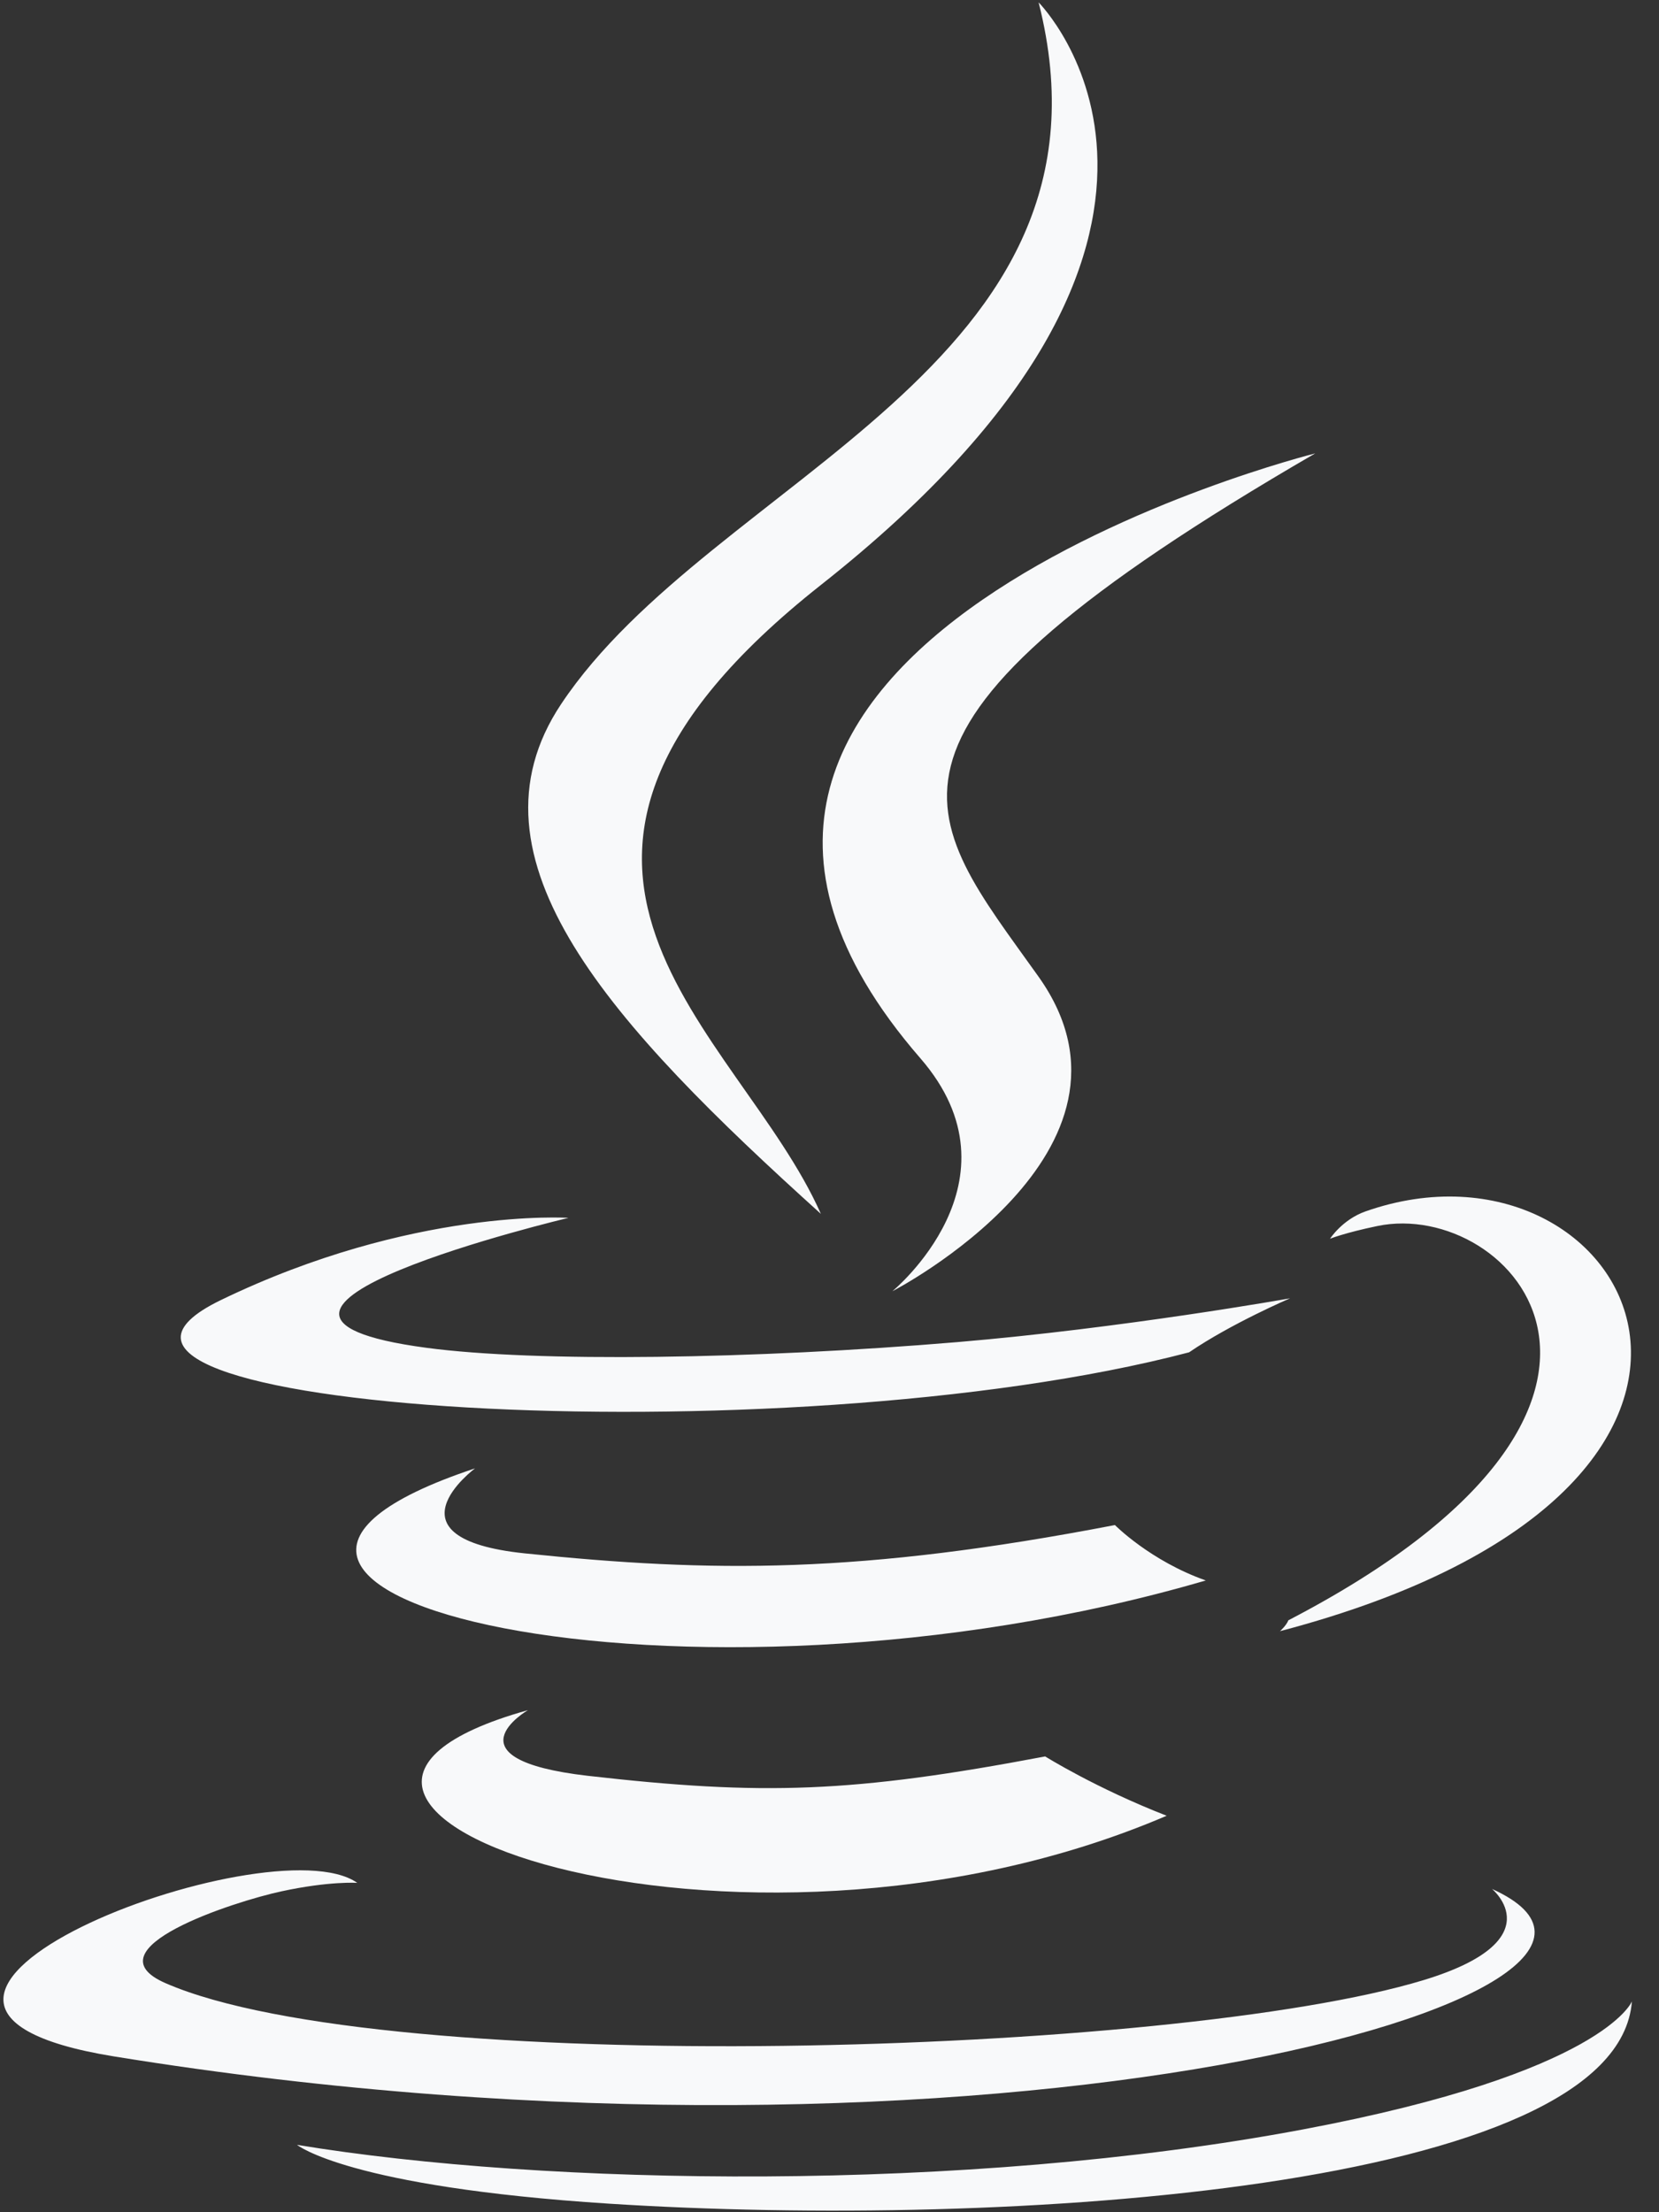 <svg width="48" height="64" viewBox="0 0 48 64" fill="none" xmlns="http://www.w3.org/2000/svg">
<rect x="0" y="0" width="48" height="64" fill="#333333" stroke="none"/>
<g clip-path="url(#clip0_316_405)">
<path d="M15.274 49.475C15.274 49.475 12.832 50.894 17.011 51.375C22.074 51.952 24.661 51.87 30.24 50.814C30.24 50.814 31.707 51.733 33.755 52.53C21.249 57.89 5.451 52.219 15.274 49.475ZM13.745 42.48C13.745 42.48 11.007 44.507 15.189 44.94C20.597 45.498 24.868 45.543 32.258 44.12C32.258 44.12 33.28 45.156 34.887 45.723C19.766 50.145 2.924 46.072 13.745 42.48Z" fill="#F8F9FA"/>
<path d="M26.629 30.616C29.71 34.163 25.819 37.356 25.819 37.356C25.819 37.356 33.644 33.317 30.05 28.258C26.694 23.542 24.12 21.198 38.053 13.117C38.053 13.117 16.183 18.579 26.629 30.616Z" fill="#F8F9FA"/>
<path d="M43.169 54.648C43.169 54.648 44.976 56.137 41.179 57.288C33.961 59.475 11.134 60.136 4.793 57.375C2.514 56.384 6.788 55.008 8.133 54.719C9.535 54.415 10.337 54.472 10.337 54.472C7.802 52.686 -6.049 57.978 3.301 59.493C28.8 63.629 49.783 57.632 43.169 54.648ZM16.448 35.233C16.448 35.233 4.837 37.991 12.336 38.992C15.502 39.416 21.814 39.321 27.694 38.828C32.499 38.423 37.324 37.561 37.324 37.561C37.324 37.561 35.63 38.286 34.404 39.123C22.613 42.224 -0.164 40.782 6.393 37.61C11.939 34.929 16.448 35.233 16.448 35.233ZM37.276 46.876C49.262 40.647 43.721 34.662 39.852 35.469C38.904 35.666 38.482 35.837 38.482 35.837C38.482 35.837 38.834 35.285 39.506 35.047C47.158 32.356 53.043 42.981 37.035 47.19C37.035 47.19 37.221 47.024 37.276 46.876Z" fill="#F8F9FA"/>
<path d="M30.05 0.069C30.05 0.069 36.688 6.709 23.755 16.92C13.383 25.111 21.39 29.781 23.75 35.117C17.696 29.654 13.253 24.846 16.234 20.371C20.609 13.801 32.729 10.616 30.05 0.069Z" fill="#F8F9FA"/>
<path d="M17.626 63.753C29.131 64.49 46.798 63.344 47.216 57.901C47.216 57.901 46.412 59.965 37.708 61.603C27.888 63.451 15.777 63.236 8.594 62.051C8.594 62.051 10.064 63.268 17.626 63.753Z" fill="#F8F9FA"/>
</g>
<defs>
<clipPath id="clip0_316_405">
<rect width="47.36" height="64" fill="white"/>
</clipPath>
</defs>
</svg>

